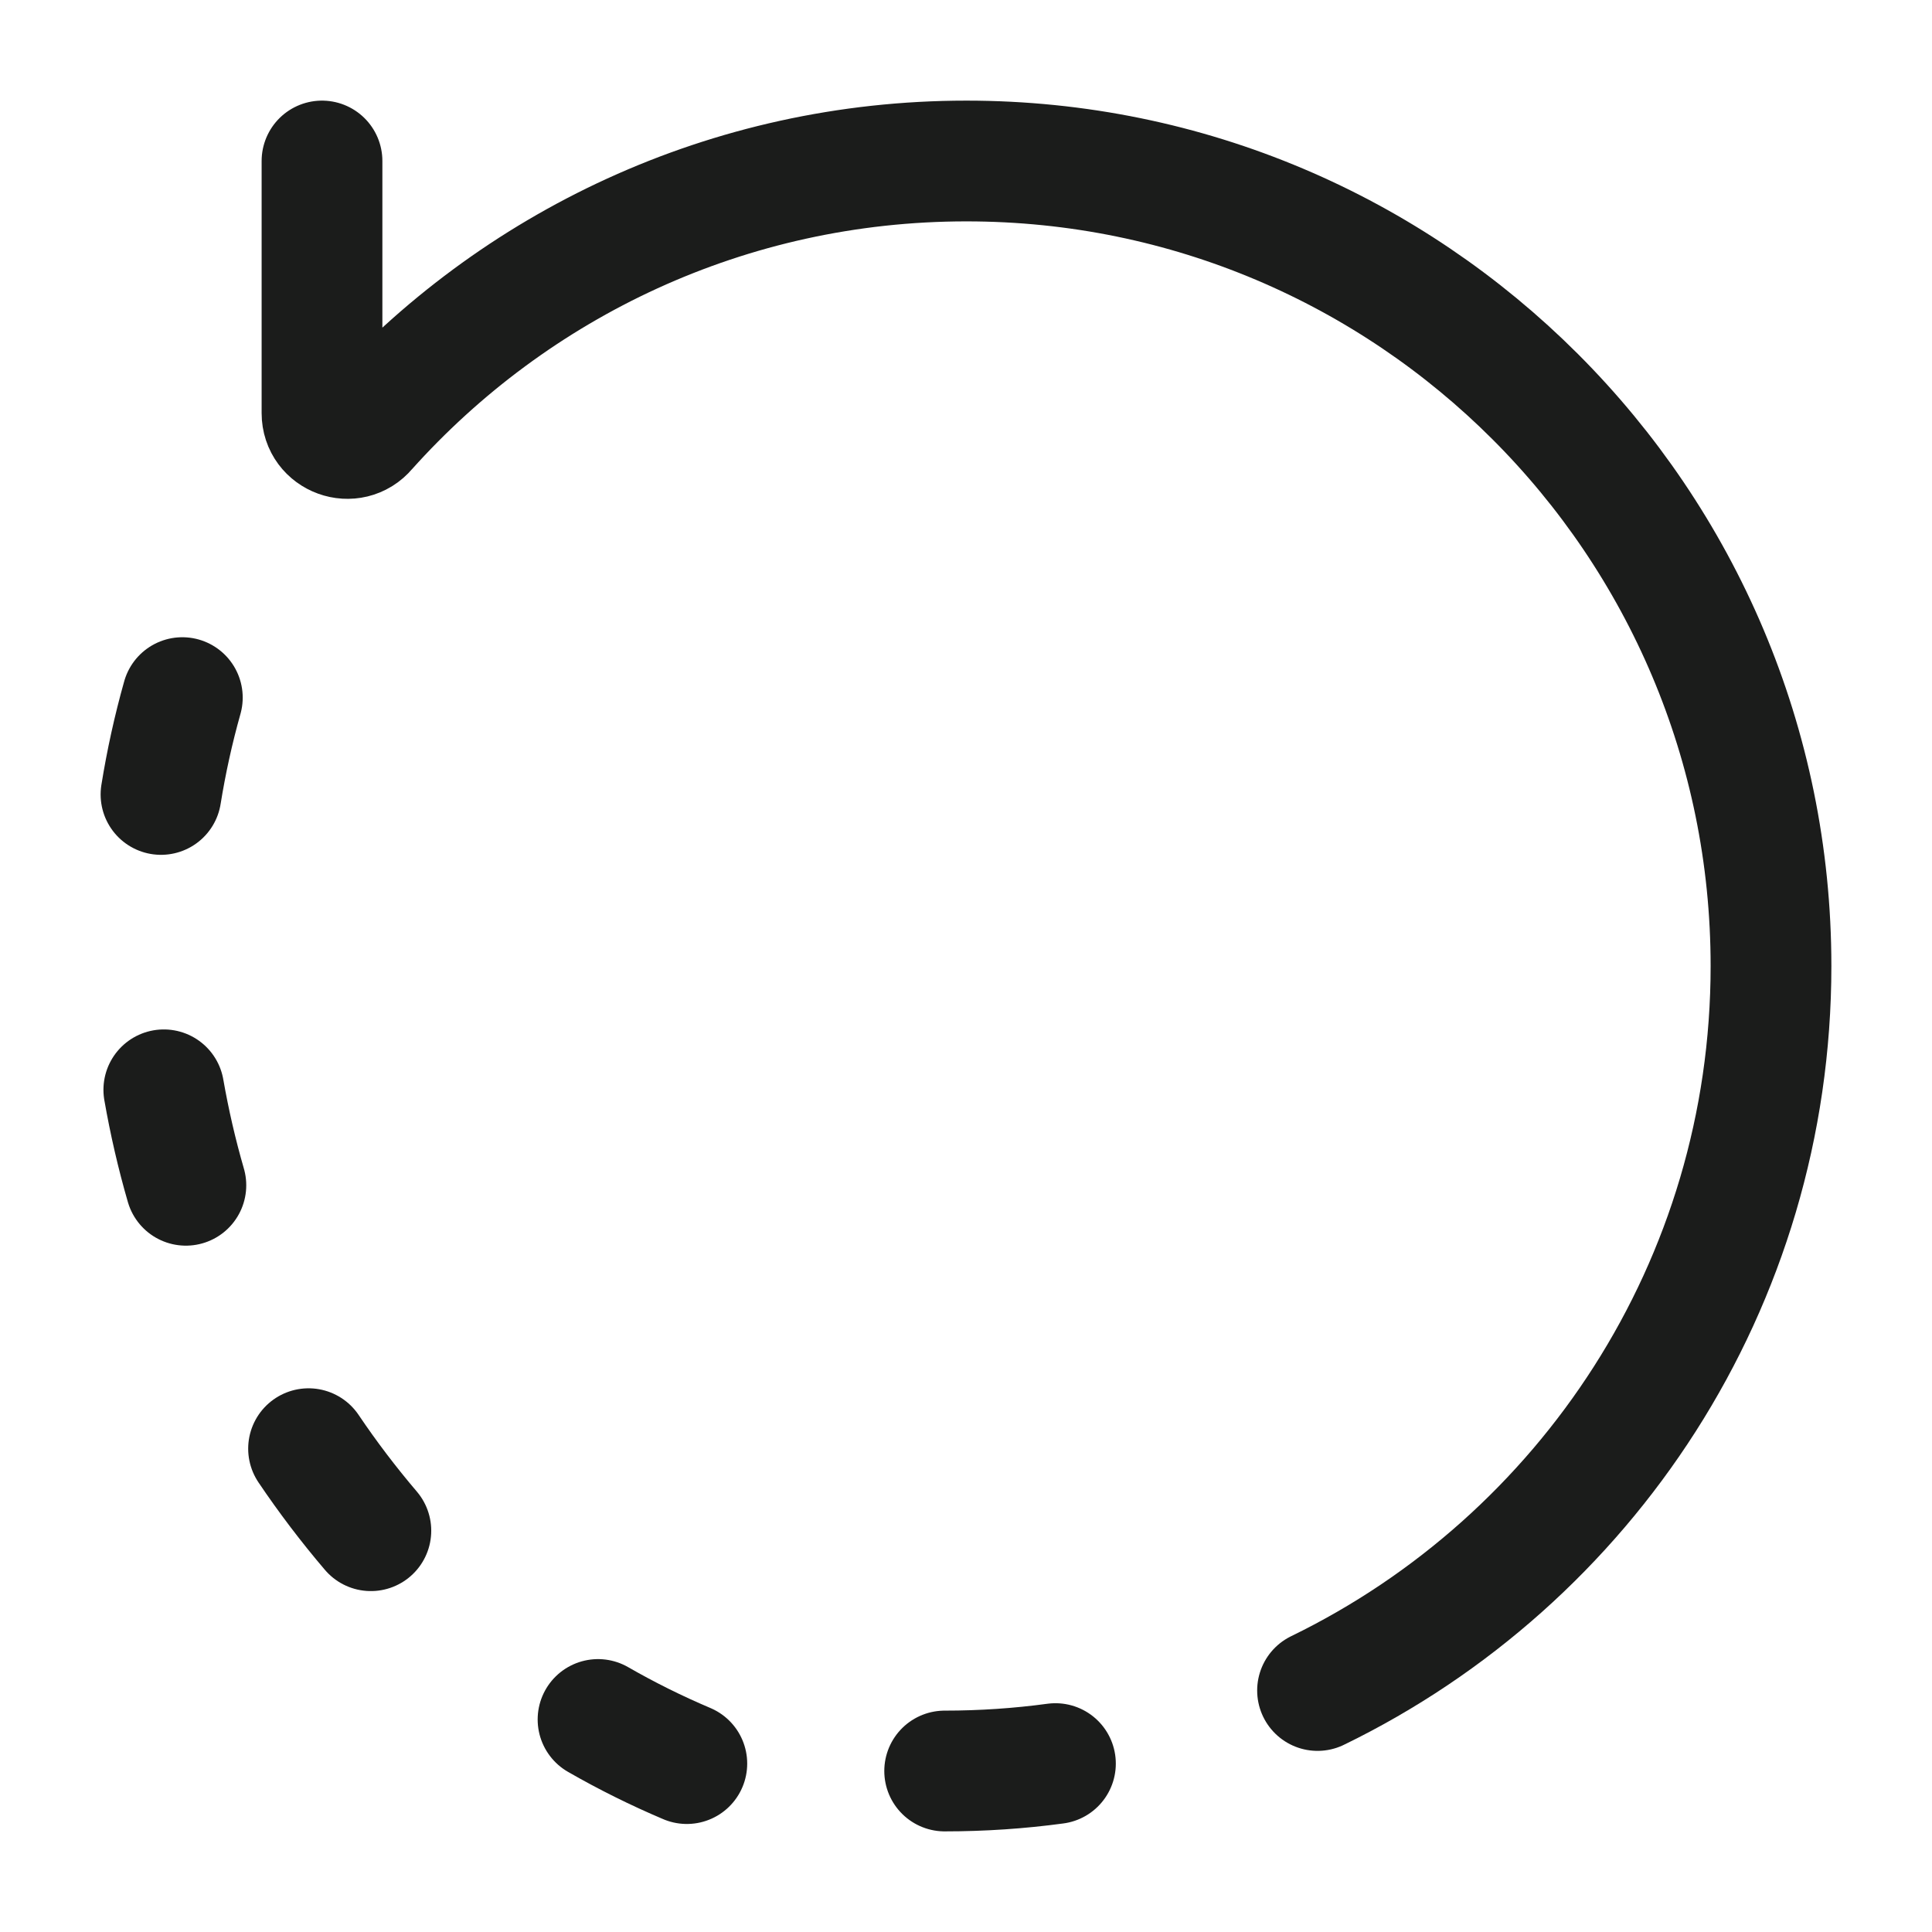 <svg width="24" height="24" viewBox="0 0 24 24" fill="none" xmlns="http://www.w3.org/2000/svg">
<g id="rotate-clockwise">
<path id="Vector" d="M4 2V5.132C4 5.426 4.367 5.559 4.555 5.333C6.385 3.288 9.045 2 12.005 2C17.525 2 22 6.477 22 12C22 15.958 19.701 19.379 16.367 21" stroke="#1B1C1B" stroke-width="1.5" stroke-linecap="round" stroke-linejoin="round"/>
<path id="Vector_2" d="M11.735 22C12.202 22 12.661 21.969 13.111 21.908M2.265 8.666C2.153 9.064 2.065 9.465 2 9.869M2.035 13.538C2.105 13.938 2.196 14.334 2.309 14.724M3.833 17.996C4.071 18.349 4.33 18.69 4.607 19.015M7.429 21.36C7.782 21.563 8.15 21.746 8.532 21.908" stroke="#1B1C1B" stroke-width="1.5" stroke-linecap="round" stroke-linejoin="round"/>
</g>
</svg>
